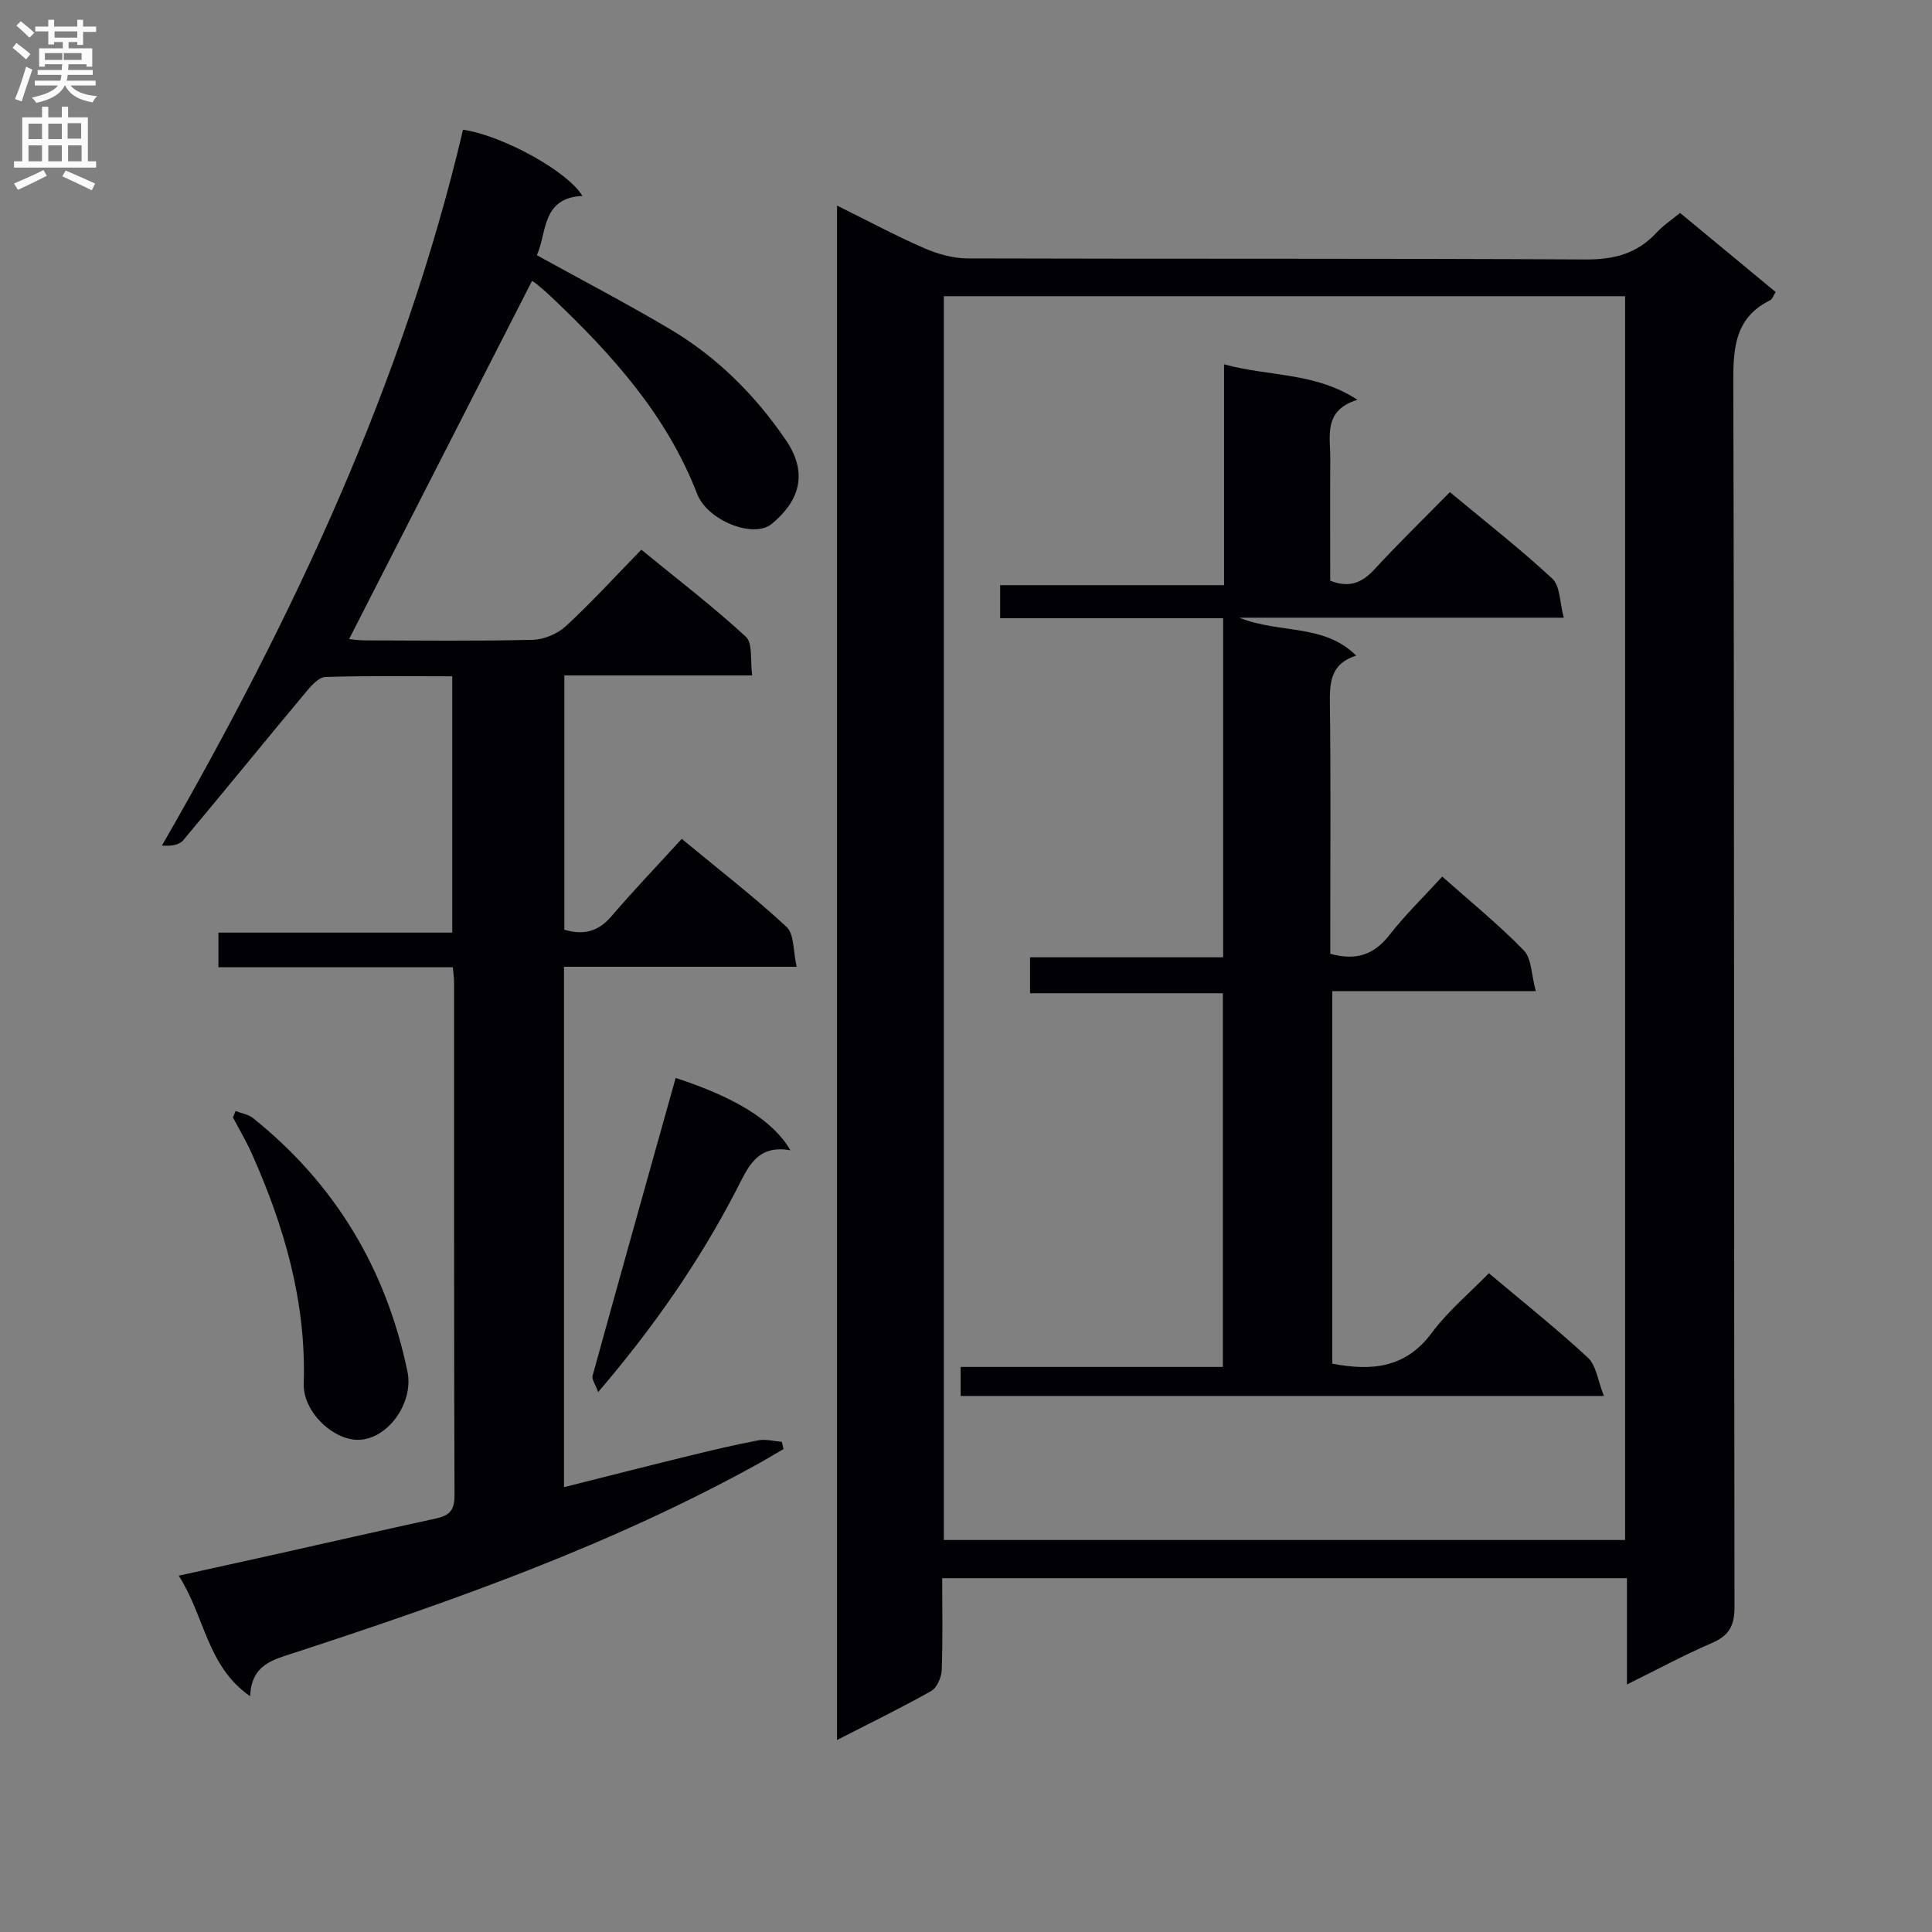 <svg enable-background="new 0 0 400 400" viewBox="0 0 400 400" xmlns="http://www.w3.org/2000/svg"><rect x="0" y="0" width="400" height="400" fill="#808080" stroke="none"/><g fill="#010105"><path d="m195.07 326.75c0 6.75.14 12.91-.1 19.06-.06 1.5-1 3.64-2.2 4.31-6.2 3.49-12.61 6.61-19.47 10.13 0-106.04 0-211.5 0-317.69 6.24 3.09 12.04 6.2 18.04 8.82 2.79 1.22 5.98 2.11 9 2.12 42.66.13 85.32-.02 127.97.22 5.92.03 10.66-1.23 14.66-5.56 1.33-1.45 3.03-2.56 4.87-4.08 6.57 5.44 13.08 10.83 19.79 16.38-.46.72-.67 1.47-1.14 1.7-7.04 3.49-7.65 9.41-7.63 16.57.23 84.65.11 169.3.25 253.95.01 3.94-1.14 5.95-4.67 7.48-5.72 2.47-11.22 5.44-17.6 8.59 0-7.86 0-14.76 0-22-47.42 0-94.31 0-141.77 0zm141.39-7.91c0-86.17 0-171.84 0-257.51-47.25 0-94.13 0-141.05 0v257.51z"/><path d="m110.15 58.16c-12.62 24.71-25.2 49.33-37.87 74.15.33.03 1.69.26 3.05.27 11.66.03 23.33.17 34.99-.11 2.35-.06 5.15-1.27 6.88-2.87 5.25-4.85 10.08-10.15 15.58-15.79 7.48 6.12 14.84 11.75 21.63 18.01 1.48 1.36.89 4.96 1.32 8.02-13.25 0-25.86 0-38.89 0v52.64c3.87 1.17 6.97.47 9.72-2.74 4.64-5.42 9.58-10.58 14.59-16.06 8.07 6.67 15.17 12.15 21.71 18.24 1.6 1.49 1.33 4.99 2.08 8.24-16.65 0-32.24 0-48.17 0v107.74c8.75-2.2 17.19-4.36 25.66-6.43 4.83-1.18 9.68-2.34 14.57-3.27 1.55-.29 3.24.19 4.87.32.12.5.23.99.35 1.49-1.62.94-3.22 1.92-4.86 2.83-30.51 16.93-63.22 28.5-96.23 39.29-4.49 1.47-9.09 2.41-9.34 9.06-8.99-6.25-9.33-16.46-14.79-24.96 6.93-1.53 13.12-2.88 19.3-4.26 11.33-2.53 22.65-5.12 33.99-7.59 2.64-.58 3.82-1.61 3.81-4.65-.12-35.49-.08-70.98-.09-106.47 0-.81-.14-1.62-.26-3-16.17 0-32.23 0-48.53 0 0-2.65 0-4.72 0-7.17h48.41c0-17.75 0-35.12 0-53.07-8.74 0-17.52-.14-26.28.14-1.37.04-2.91 1.81-3.99 3.1-8.54 10.22-16.91 20.55-25.46 30.74-.83.98-2.56 1.21-4.37 1.06 27.11-47.12 49.92-95.52 62.34-148.21 8.36 1.27 21.73 8.68 24.71 13.72-8.51.38-7.32 7.69-9.43 12.27 9.4 5.19 18.63 10 27.58 15.31 9.72 5.76 17.59 13.62 23.97 22.95 4.94 7.23 2.42 12.98-2.95 17.39-3.7 3.04-13.25-.65-15.41-6.23-6.31-16.32-17.6-28.83-29.99-40.59-.96-.92-1.96-1.8-2.98-2.65-.6-.5-1.29-.91-1.22-.86z"/><path d="m48.77 230.02c1.23.48 2.66.7 3.65 1.49 16.97 13.62 27.51 31.19 31.94 52.46 1.3 6.28-3.77 13.64-9.69 14.11-5.41.43-11.98-5.67-11.79-11.64.54-16.85-3.99-32.47-10.76-47.62-1.14-2.56-2.58-4.98-3.89-7.47.18-.45.36-.89.54-1.33z"/><path d="m139.89 223.17c12.41 4.08 20.16 8.8 23.76 14.99-7.08-1.3-8.89 3.78-11.25 8.32-7.67 14.79-17.12 28.37-28.56 41.74-.57-1.6-1.36-2.64-1.15-3.4 5.64-20.45 11.38-40.89 17.2-61.65z"/><path d="m198.89 289.02c0-2 0-3.75 0-6.01h54.29c0-25.9 0-51.31 0-77.37-13.16 0-26.38 0-39.92 0 0-2.73 0-4.82 0-7.44h39.98c0-23.57 0-46.64 0-70.2-15.44 0-30.68 0-46.17 0 0-2.44 0-4.38 0-6.85h46.36c0-15.23 0-29.95 0-45.72 9.41 2.58 18.76 1.58 27.62 7.34-7.11 2.18-5.61 7.47-5.63 12.15-.05 8.47-.01 16.95-.01 25.31 4.02 1.58 6.63.38 9.16-2.36 4.96-5.37 10.21-10.49 15.61-15.98 7.36 6.12 14.55 11.73 21.21 17.91 1.64 1.52 1.52 4.93 2.37 8.09-22.69 0-44.31 0-67.18 0 8.54 3.38 17.48 1.19 24.2 7.84-5.34 1.71-5.5 5.6-5.44 10.04.2 15.49.08 30.99.08 46.49v5.21c5.44 1.51 9.12.13 12.28-3.92 3.25-4.17 7.08-7.88 10.9-12.06 5.88 5.22 11.7 9.94 16.89 15.28 1.63 1.68 1.55 5.02 2.48 8.44-14.61 0-28.18 0-42.14 0v77.12c8.24 1.58 15.21.89 20.6-6.37 3.34-4.5 7.77-8.19 11.83-12.35 7.13 6 14.05 11.5 20.5 17.49 1.73 1.6 2.04 4.73 3.31 7.92-45.19 0-89.04 0-133.18 0z"/></g><path d="m2.6 9.9.8-1c.9.7 1.9 1.4 2.9 2.3l-.9 1.1c-1.1-1-2-1.8-2.8-2.4zm.5 10.6c.9-2.1 1.6-4.3 2.3-6.7.4.2.8.4 1.3.6-.7 2.1-1.5 4.3-2.2 6.6zm.3-15.2.9-.9c1 .8 2 1.6 2.8 2.4l-1 1c-.9-.9-1.8-1.7-2.7-2.5zm12.6-1.2h1.2v1.4h2.7v1.1h-2.7v2.7h-1.2v-.6h-1.8v1.3h4.9v3.8h-1.2v-.5h-3.7c0 .4-.1.9-.1 1.2h5.1v1h-5.2c0 .5-.1.9-.2 1.2h6v1h-5.2c1.1 1.3 2.9 2 5.5 2.2-.4.4-.7.8-.9 1.3-2.9-.5-4.8-1.6-5.7-3.5h-.1c-.8 1.7-2.7 2.9-5.9 3.6-.2-.4-.6-.8-.9-1.1 2.8-.6 4.6-1.4 5.4-2.5h-4.8v-1h5.3c.1-.3.2-.7.2-1.2h-4.9v-1h5c0-.4 0-.8.1-1.2h-3.6v.5h-1.2v-3.8h4.9v-1.3h-1.8v.5h-1.2v-2.7h-2.7v-1h2.7v-1.4h1.2v1.4h4.8zm-6.7 8.3h3.6c0-.4 0-.9 0-1.4h-3.6zm1.9-4.6h4.8v-1.3h-4.7v1.3zm6.7 3.2h-4.7v1.4h3.7v-1.4z" fill="#fbfafa"/><path d="m8.7 22.1h1.3v2.2h2.8v-2.2h1.3v2.2h4.1v9.1h1.7v1.3h-17v-1.3h1.7v-9.1h4.1zm.3 13.1.7 1.2c-1.8.9-3.8 1.9-6 2.9-.2-.4-.5-.8-.8-1.3 2.3-1 4.4-1.9 6.1-2.8zm-3.1-6.4h2.8v-3.2h-2.8zm0 4.6h2.8v-3.3h-2.8zm4.1-4.6h2.8v-3.2h-2.8zm0 4.6h2.8v-3.3h-2.8zm3.6 1.9c2.1.9 4.1 1.8 6.1 2.7l-.7 1.4c-2.2-1.1-4.2-2-6.1-2.9zm3.2-9.8h-2.8v3.2h2.8v-3.1zm-2.7 7.9h2.8v-3.3h-2.8z" fill="#fbfafa"/></svg>
